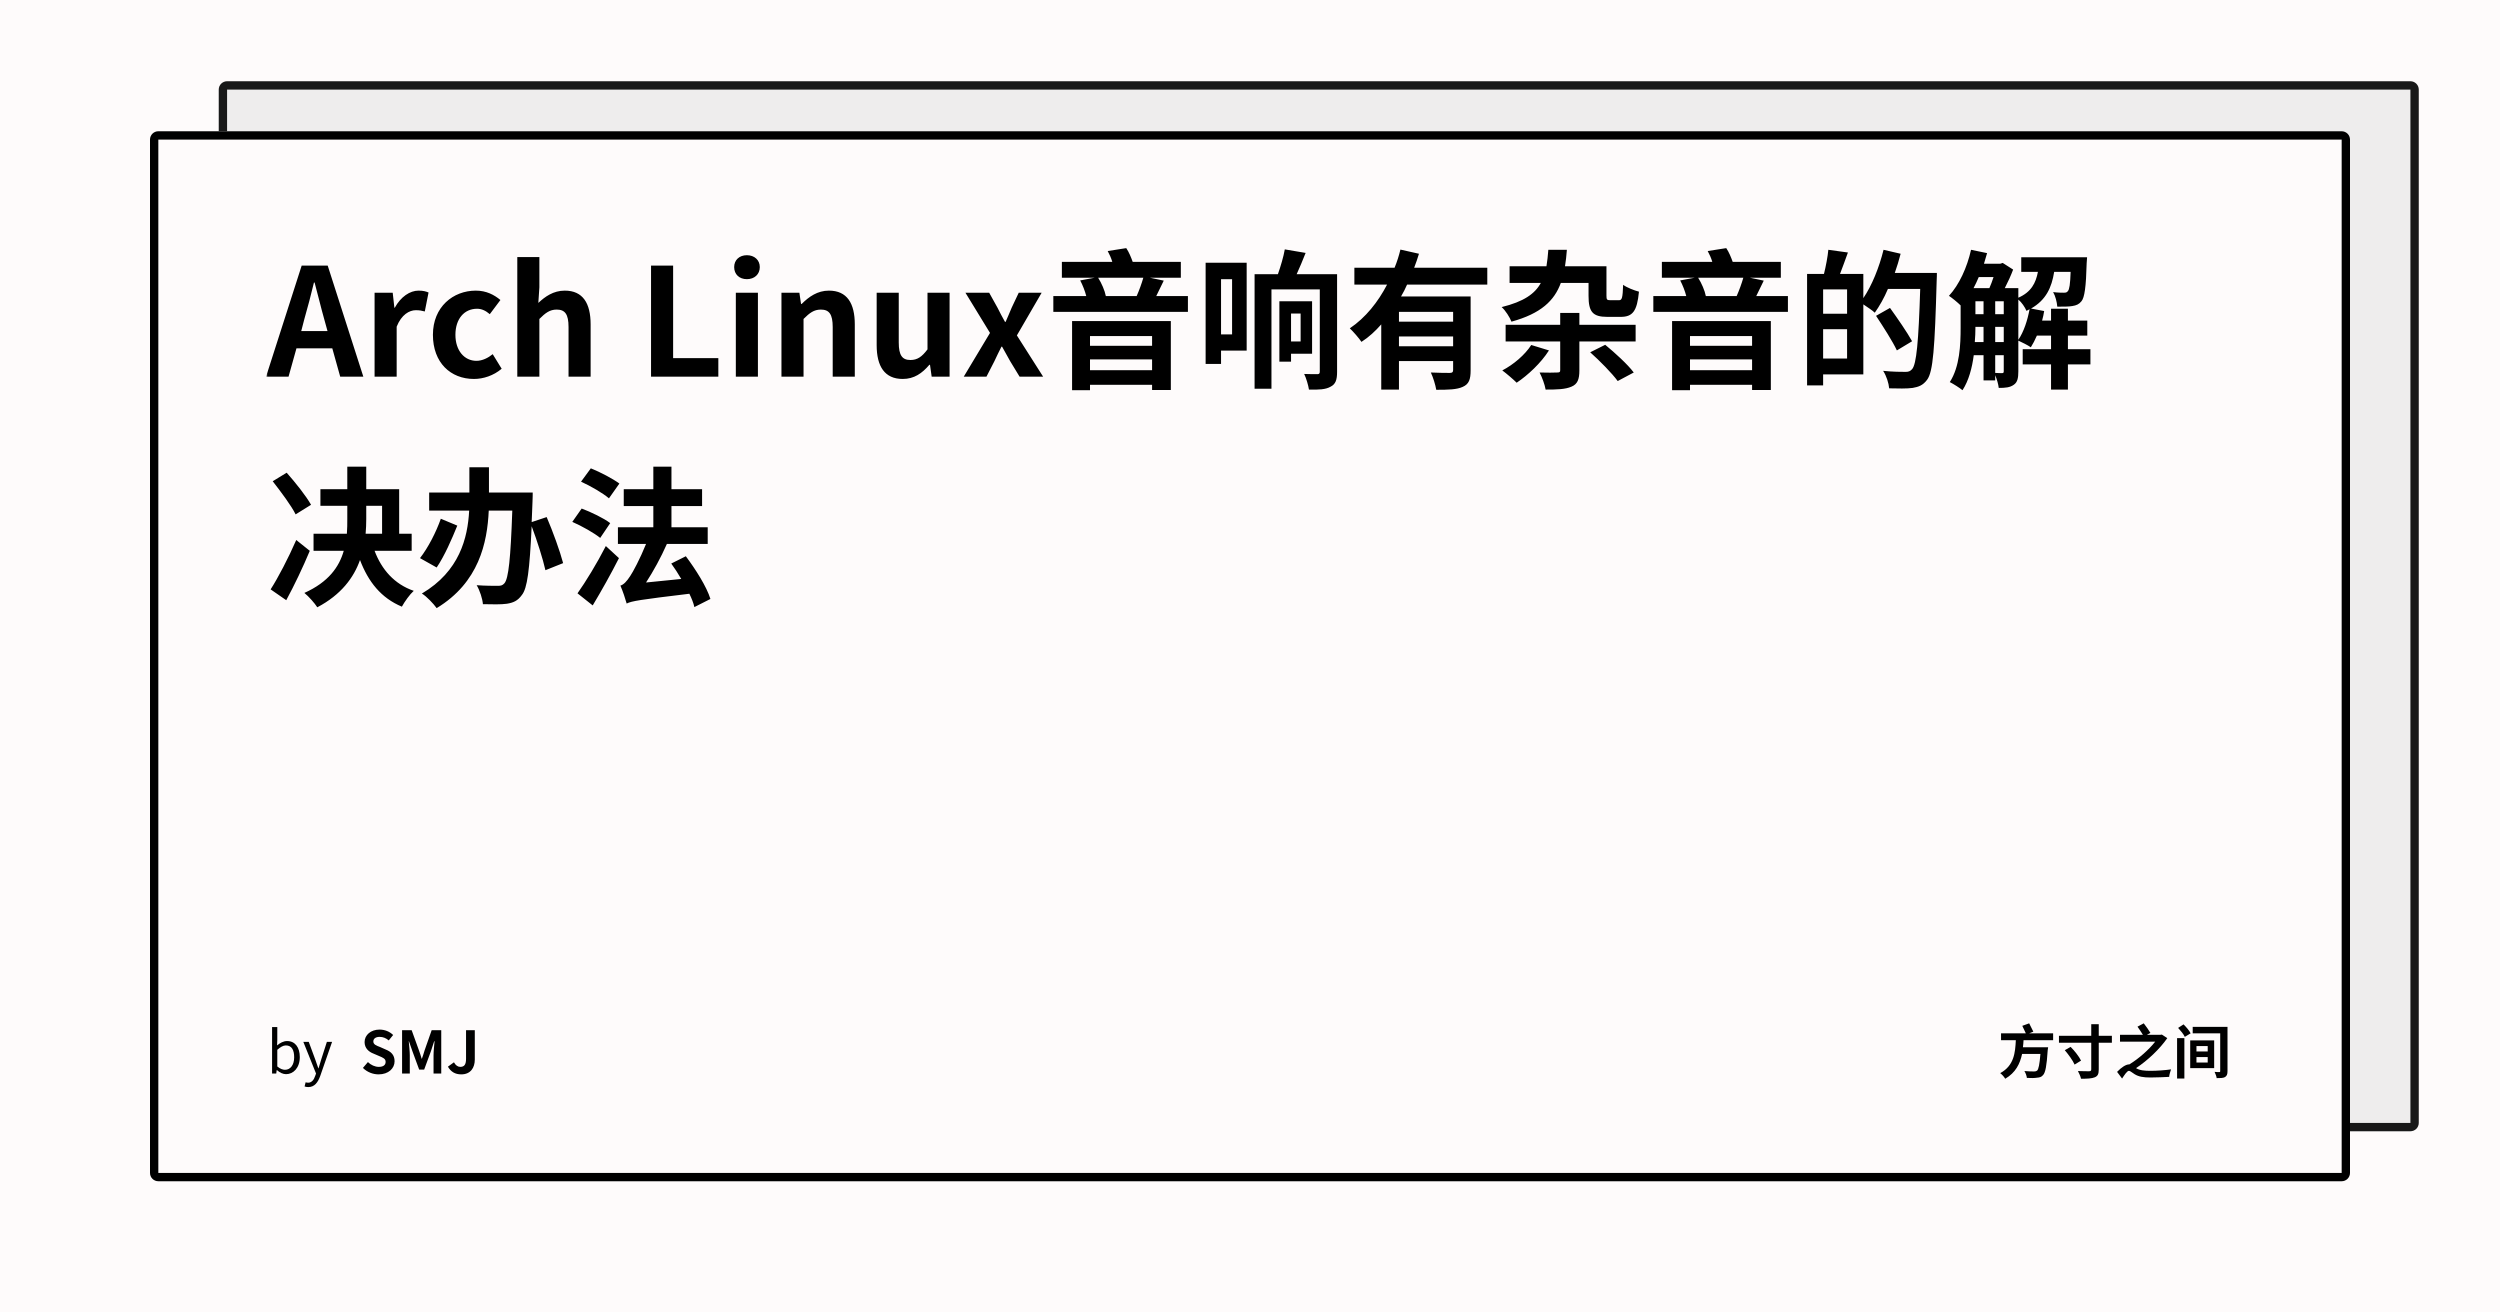 <svg width="1200" height="630" viewBox="0 0 1200 630" xmlns="http://www.w3.org/2000/svg"><rect x="0" y="0" width="1200" height="630" fill="#fefbfb"/><defs><clipPath id="satori_bc-id-0"><path x="105" y="39" width="1056" height="504" d="M109,39 h1048 a4,4 0 0 1 4,4 v496 a4,4 0 0 1 -4,4 h-1048 a4,4 0 0 1 -4,-4 v-496 a4,4 0 0 1 4,-4"/></clipPath></defs><g opacity="0.9"><path x="105" y="39" width="1056" height="504" fill="#ecebeb" d="M109,39 h1048 a4,4 0 0 1 4,4 v496 a4,4 0 0 1 -4,4 h-1048 a4,4 0 0 1 -4,-4 v-496 a4,4 0 0 1 4,-4"/><path width="1056" height="504" clip-path="url(#satori_bc-id-0)" fill="none" stroke="#000" stroke-width="8" d="M106.172,40.172 A4,4 0 0 1 109,39 h1048 a4,4 0 0 1 4,4 v496 a4,4 0 0 1 -4,4 h-1048 a4,4 0 0 1 -4,-4 v-496 A4,4 0 0 1 106.172,40.172"/></g><defs><clipPath id="satori_bc-id-1"><path x="72" y="63" width="1056" height="504" d="M76,63 h1048 a4,4 0 0 1 4,4 v496 a4,4 0 0 1 -4,4 h-1048 a4,4 0 0 1 -4,-4 v-496 a4,4 0 0 1 4,-4"/></clipPath></defs><path x="72" y="63" width="1056" height="504" fill="#fefbfb" d="M76,63 h1048 a4,4 0 0 1 4,4 v496 a4,4 0 0 1 -4,4 h-1048 a4,4 0 0 1 -4,-4 v-496 a4,4 0 0 1 4,-4"/><path width="1056" height="504" clip-path="url(#satori_bc-id-1)" fill="none" stroke="#000" stroke-width="8" d="M73.172,64.172 A4,4 0 0 1 76,63 h1048 a4,4 0 0 1 4,4 v496 a4,4 0 0 1 -4,4 h-1048 a4,4 0 0 1 -4,-4 v-496 A4,4 0 0 1 73.172,64.172"/><clipPath id="satori_cp-id-1-0-0"><rect x="128" y="103" width="944" height="209"/></clipPath><mask id="satori_om-id-1-0-0"><rect x="128" y="103" width="944" height="209" fill="#fff"/></mask><path fill="black" d="M146.1 153.1C147.7 147.5 149.3 141.5 150.7 135.6L151.0 135.6C152.6 141.4 154.0 147.5 155.6 153.1L157.2 158.9L144.6 158.9ZM127.7 180.8L138.5 180.8L142.3 167.2L159.5 167.2L163.3 180.8L174.4 180.8L157.3 127.5L144.8 127.5ZM179.8 180.8L190.4 180.8L190.4 156.8C192.7 151.0 196.5 148.9 199.6 148.9C201.3 148.9 202.4 149.1 203.9 149.5L205.7 140.4C204.5 139.9 203.2 139.5 200.9 139.5C196.8 139.5 192.4 142.4 189.5 147.7L189.3 147.7L188.5 140.5L179.8 140.5ZM227.5 181.9C232.0 181.9 236.9 180.3 240.8 177.0L236.5 170.0C234.3 171.8 231.5 173.2 228.7 173.2C222.9 173.2 218.6 168.3 218.6 160.7C218.6 153.1 222.8 148.2 229.0 148.2C231.2 148.2 233.1 149.1 235.1 150.8L240.2 144.0C237.2 141.5 233.4 139.5 228.4 139.5C217.5 139.5 207.8 147.3 207.8 160.7C207.8 174.1 216.3 181.9 227.5 181.9ZM248.3 180.8L258.9 180.8L258.9 153.1C261.8 150.2 263.9 148.6 267.2 148.6C271.2 148.6 272.9 150.8 272.9 157.0L272.9 180.8L283.5 180.8L283.5 155.7C283.5 145.6 279.8 139.5 271.1 139.5C265.6 139.5 261.6 142.4 258.4 145.4L258.9 137.9L258.9 123.4L248.3 123.4Z M312.5 180.8L344.8 180.8L344.8 171.9L323.1 171.9L323.1 127.5L312.5 127.5ZM353.2 180.8L363.8 180.8L363.8 140.5L353.2 140.5ZM358.5 134.0C362.1 134.0 364.7 131.7 364.7 128.2C364.7 124.8 362.1 122.5 358.5 122.5C354.9 122.5 352.4 124.8 352.4 128.2C352.4 131.7 354.9 134.0 358.5 134.0ZM375.1 180.8L385.7 180.8L385.7 153.1C388.6 150.2 390.7 148.6 394.0 148.6C398 148.6 399.7 150.8 399.7 157.0L399.7 180.8L410.3 180.8L410.3 155.7C410.3 145.6 406.6 139.5 397.9 139.5C392.4 139.5 388.3 142.4 384.8 145.9L384.5 145.9L383.7 140.5L375.1 140.5ZM433.3 181.9C438.8 181.9 442.6 179.2 446.1 175.1L446.4 175.1L447.2 180.8L455.8 180.8L455.8 140.5L445.2 140.5L445.2 167.7C442.5 171.3 440.3 172.8 437.0 172.8C433.1 172.8 431.4 170.6 431.4 164.4L431.4 140.5L420.8 140.5L420.8 165.7C420.8 175.8 424.6 181.9 433.3 181.9ZM462.6 180.8L473.5 180.8L477.3 173.4C478.4 171.1 479.5 168.7 480.7 166.4L481.0 166.4C482.3 168.7 483.6 171.1 484.9 173.4L489.4 180.8L500.7 180.8L488.1 161.0L500.0 140.5L489.0 140.5L485.6 147.7C484.7 150.0 483.6 152.3 482.7 154.5L482.4 154.5C481.2 152.3 479.9 150.0 478.8 147.7L474.8 140.5L463.4 140.5L475.2 159.8ZM553.0 161.3L553.0 166.0L523.2 166.0L523.2 161.3ZM523.2 177.7L523.2 172.5L553.0 172.5L553.0 177.7ZM514.6 187.3L523.2 187.3L523.2 184.7L553.0 184.7L553.0 187.2L562.0 187.2L562.0 154.1L514.6 154.1ZM548.8 133.3C548.0 136.1 546.8 139.4 545.6 142.1L530.8 142.1C530.3 139.5 528.8 136.0 527.1 133.3ZM555.0 142.1C556.1 139.9 557.3 137.4 558.6 134.7L551.9 133.3L566.8 133.3L566.8 125.7L543.7 125.7C542.9 123.5 541.9 121.0 540.6 119.1L531.7 120.5C532.5 122.0 533.4 123.9 533.9 125.7L509.7 125.7L509.7 133.3L525.5 133.3L518.5 134.6C519.7 136.9 520.8 139.7 521.4 142.1L505.6 142.1L505.6 149.7L570.2 149.7L570.2 142.1ZM591.4 134.0L591.4 160.5L586.1 160.5L586.1 134.0ZM598.4 126.1L578.7 126.1L578.7 174.7L586.1 174.7L586.1 168.3L598.4 168.3ZM624.3 150.5L624.3 163.9L619.7 163.9L619.7 150.5ZM629.8 169.8L629.8 144.6L614.1 144.6L614.1 173.6L619.7 173.6L619.7 169.8ZM641.8 131.6L622.4 131.6C623.8 128.5 625.3 125.0 626.7 121.4L616.7 119.7C616.1 123.2 614.7 127.9 613.4 131.6L602.2 131.6L602.2 186.6L610.3 186.6L610.3 138.9L633.5 138.9L633.5 178.3C633.5 179.3 633.2 179.6 632.3 179.6C631.4 179.6 628.5 179.6 626.0 179.5C627.0 181.5 628.0 185.0 628.3 187.0C633.0 187.1 636.3 187.0 638.7 185.6C641.1 184.4 641.8 182.3 641.8 178.5ZM697.5 154.4L671.5 154.4L671.5 149.7L697.5 149.7ZM671.5 166.2L671.5 161.5L697.5 161.5L697.5 166.2ZM713.9 136.6L713.9 128.5L678.8 128.5C679.7 126.3 680.4 124.0 681.1 121.8L672.2 119.8C671.5 122.7 670.6 125.6 669.4 128.5L650.1 128.5L650.1 136.6L665.8 136.6C661.5 144.9 655.5 152.5 647.9 157.6C649.6 159.2 652.3 162.3 653.5 164.1C657.1 161.8 660.2 158.9 663.0 155.7L663.0 187.0L671.5 187.0L671.5 173.3L697.5 173.3L697.5 177.6C697.5 178.6 697.1 179.0 695.9 179.0C694.6 179.0 690.5 179.0 686.8 178.8C687.9 181.1 689.0 184.7 689.4 187.1C695.2 187.1 699.3 187.0 702.1 185.7C705.1 184.4 705.9 182.1 705.9 177.8L705.9 142.3L672.5 142.3C673.6 140.4 674.6 138.5 675.4 136.6ZM762.5 135.8L762.5 142.0C762.5 149.7 764.5 152.1 771.5 152.1L777.9 152.1C783.6 152.1 785.8 149.5 786.7 140.0C784.4 139.4 780.8 138.0 779.1 136.7C778.9 143.2 778.5 144.1 777.1 144.1L772.9 144.1C771.3 144.1 771.1 143.8 771.1 141.8L771.1 127.8L751.2 127.8C751.6 125.3 751.9 122.7 752.1 119.9L743.2 119.9C743.0 122.7 742.7 125.3 742.3 127.8L724.6 127.8L724.6 135.8L739.6 135.8C736.8 141.0 731.4 144.8 720.8 147.4C722.6 149.0 724.7 152.3 725.5 154.4C739.7 150.5 746.1 144.3 749.2 135.8ZM735.0 165.6C732.0 170.3 726.5 175.0 721.1 177.8C723.0 179.2 726.4 182.1 728.0 183.7C733.4 180.1 739.7 174.2 743.5 168.2ZM763.3 169.1C767.9 173.2 773.8 179.2 776.5 182.9L784.2 178.8C781.3 174.9 775.1 169.3 770.5 165.5ZM758.1 150.2L748.9 150.2L748.9 155.9L722.7 155.9L722.7 163.9L748.9 163.9L748.9 177.7C748.9 178.6 748.6 178.8 747.4 178.8C746.3 178.9 742.4 178.9 739.0 178.8C740.2 181.1 741.5 184.6 741.9 187.0C747.3 187.0 751.3 186.9 754.3 185.6C757.2 184.4 758.1 182.1 758.1 177.8L758.1 163.9L785.1 163.9L785.1 155.9L758.1 155.9ZM841.0 161.3L841.0 166.0L811.2 166.0L811.2 161.3ZM811.2 177.7L811.2 172.5L841.0 172.5L841.0 177.7ZM802.6 187.3L811.2 187.3L811.2 184.7L841.0 184.7L841.0 187.2L850.0 187.2L850.0 154.1L802.6 154.1ZM836.8 133.3C836.0 136.1 834.8 139.4 833.6 142.1L818.8 142.1C818.3 139.5 816.8 136.0 815.1 133.3ZM843.0 142.1C844.1 139.9 845.3 137.4 846.6 134.7L839.9 133.3L854.8 133.3L854.8 125.7L831.7 125.7C830.9 123.5 829.9 121.0 828.6 119.1L819.7 120.5C820.5 122.0 821.4 123.9 821.9 125.7L797.7 125.7L797.7 133.3L813.5 133.3L806.5 134.6C807.7 136.9 808.8 139.7 809.4 142.1L793.6 142.1L793.6 149.7L858.2 149.7L858.2 142.1ZM875.1 172.1L875.1 158.0L886.6 158.0L886.6 172.1ZM886.6 150.6L875.1 150.6L875.1 138.9L886.6 138.9ZM909.5 131.0C910.6 127.9 911.5 124.9 912.3 121.8L904.1 119.9C902.0 128.4 898.5 137.1 894.4 143.1L894.4 131.5L883.2 131.5C884.4 128.4 885.7 124.8 887.0 121.2L877.6 119.9C877.3 123.2 876.4 127.9 875.5 131.5L867.4 131.5L867.4 185.0L875.1 185.0L875.1 179.7L894.4 179.7L894.4 146.1C896.3 147.4 898.8 149.0 899.9 150.1C902.1 147.0 904.4 143.0 906.2 138.7L921.7 138.7C920.9 164.1 919.9 174.9 917.8 177.2C916.9 178.2 916.1 178.5 914.7 178.5C912.8 178.5 908.6 178.5 903.9 178.0C905.5 180.4 906.6 184.0 906.8 186.4C911.0 186.5 915.3 186.6 918.1 186.2C920.9 185.7 923.0 185.0 925.0 182.3C927.9 178.5 928.7 167.0 929.6 134.8C929.7 133.8 929.7 131.0 929.7 131.0ZM917.8 163.8C915.5 159.6 910.8 152.8 907.2 147.8L900.5 151.6C904.0 156.9 908.5 163.9 910.5 168.2ZM968.8 143.8C970.4 145.1 972.0 147.5 972.7 149.2C973.2 149.0 973.7 148.7 974.2 148.4C973.2 153.8 971.4 159.3 968.8 163.1ZM957.7 170.5L961.8 170.5L961.8 178.2C961.8 178.9 961.6 179.1 961.0 179.1C960.5 179.1 959.2 179.1 957.7 179.0ZM947.9 164.2C948.1 161.8 948.2 159.5 948.2 157.3L948.2 156.9L952.1 156.9L952.1 164.2ZM956.9 133.0C956.3 134.9 955.6 136.7 954.9 138.3L947.3 138.3C948.2 136.6 949.0 134.9 949.8 133.0ZM948.2 144.6L952.1 144.6L952.1 150.8L948.2 150.8ZM961.8 156.9L961.8 164.2L957.7 164.2L957.7 156.9ZM957.7 150.8L957.7 144.6L961.8 144.6L961.8 150.8ZM1003.4 167.6L992.6 167.6L992.6 161.1L1001.9 161.1L1001.9 153.9L992.6 153.9L992.6 148.2L984.5 148.2L984.5 153.9L980.2 153.9C980.6 152.4 981.0 150.8 981.2 149.3L974.9 148.1C982.1 144.0 984.8 138.0 986.0 130.5L993.9 130.5C993.7 136.5 993.3 138.9 992.6 139.7C992.1 140.4 991.6 140.5 990.6 140.5C989.8 140.5 987.8 140.5 985.5 140.2C986.6 142.1 987.3 144.9 987.5 147.2C990.4 147.2 993.2 147.2 994.7 146.9C996.6 146.6 997.9 146.1 999.1 144.6C1000.6 142.8 1001.3 137.7 1001.6 126.3C1001.7 125.3 1001.8 123.5 1001.8 123.5L970.2 123.5L970.2 130.5L978.2 130.5C977.2 135.8 975.0 140.2 968.8 142.9L968.8 138.3L962.3 138.3C963.8 135.4 965.3 132.1 966.3 129.4L961.3 126.2L960.1 126.6L952.3 126.6C952.8 124.9 953.3 123.2 953.8 121.5L946.1 119.9C944.2 128.4 940.4 136.7 935.5 142.0C937.0 143.0 939.6 145.1 941.1 146.6L941.1 157.3C941.1 165.4 940.7 176.0 935.9 183.4C937.5 184.2 940.7 186.2 942.0 187.3C945.0 182.7 946.6 176.6 947.4 170.5L952.1 170.5L952.1 182.6L957.7 182.6L957.7 180.1C958.5 182.0 959.2 184.4 959.4 186.2C962.6 186.2 964.8 186.0 966.6 184.7C968.4 183.5 968.8 181.4 968.8 178.3L968.8 163.5C970.5 164.3 973.4 165.7 974.8 166.7C975.8 165.1 976.8 163.2 977.7 161.1L984.5 161.1L984.5 167.6L970.9 167.6L970.9 174.9L984.5 174.9L984.5 187.0L992.6 187.0L992.6 174.9L1003.4 174.9Z M149.3 242.3C146.9 238.0 141.7 231.5 137.6 226.9L130.9 231.0C134.8 236.0 139.9 242.8 141.9 246.9ZM142.2 259.2C138.4 267.9 133.5 277.3 129.9 282.9L137.4 288.1C141.3 280.9 145.4 272.3 148.7 264.4ZM175.8 242.8L183.4 242.8L183.4 256.2L175.5 256.2C175.7 253.8 175.8 251.5 175.8 249.1ZM197.6 264.4L197.6 256.2L191.6 256.2L191.6 234.8L175.8 234.8L175.8 224.0L166.7 224.0L166.7 234.8L153.8 234.8L153.8 242.8L166.7 242.8L166.7 249.0C166.7 251.4 166.7 253.8 166.5 256.2L150.5 256.2L150.5 264.4L165.0 264.4C162.8 272.1 157.7 279.4 146.1 284.6C148.2 286.3 151.1 289.6 152.3 291.5C163.7 285.5 169.8 277.3 172.8 268.8C176.8 279.3 182.9 287.0 192.9 291.2C194.2 288.8 196.7 285.3 198.6 283.6C189.3 280.4 183.2 273.4 179.8 264.4ZM270.3 270.3C268.8 264.6 265.4 255.2 262.4 248.2L255.2 250.6C255.4 247.7 255.4 244.4 255.6 240.8C255.7 239.6 255.7 236.4 255.7 236.4L234.7 236.4L234.7 224.3L225.3 224.3L225.3 236.4L206.0 236.4L206.0 245.1L225.2 245.1C224.5 258.2 220.6 274.2 202.5 284.9C204.8 286.3 208.1 289.8 209.6 291.9C229.9 279.6 233.9 260.5 234.6 245.1L245.9 245.1C245.1 268.0 244.1 277.8 242.1 280.0C241.2 281.0 240.4 281.2 239.0 281.2C237.1 281.2 233.1 281.2 228.8 280.9C230.3 283.4 231.6 287.4 231.8 290.0C236.1 290.1 240.6 290.2 243.3 289.8C246.4 289.3 248.5 288.4 250.5 285.6C253.1 282.4 254.2 273.8 255.2 252.6C257.8 259.5 260.6 268.3 261.8 273.7ZM211.6 249.0C209.3 255.5 205.5 262.9 201.6 267.9L209.6 272.4C213.4 266.8 216.9 258.7 219.5 252.3ZM297.3 232.1C294.2 229.8 288.1 226.6 283.6 224.8L278.9 231.2C283.5 233.3 289.4 236.7 292.3 239.2ZM292.9 251.1C289.8 248.7 283.7 245.8 279.2 244.1L274.7 250.5C279.3 252.5 285.3 255.9 288.1 258.2ZM284.5 290.6C288.7 283.6 293.3 275.4 297.1 267.9L290.8 262.1C286.5 270.5 281.1 279.3 277.2 284.8ZM341.0 287.5C339.2 281.6 333.9 273.3 329.2 267.0L322.2 270.5C323.8 272.7 325.5 275.3 327.0 277.9L310.1 279.6C313.6 274.2 317.2 267.7 320.1 261.1L339.7 261.1L339.7 253.1L322.3 253.1L322.3 242.9L337.0 242.9L337.0 234.8L322.3 234.8L322.3 224.0L313.6 224.0L313.6 234.8L299.4 234.8L299.4 242.9L313.6 242.9L313.6 253.1L296.6 253.1L296.6 261.1L310.1 261.1C307.2 268.3 303.8 274.6 302.5 276.5C300.8 279.1 299.4 280.6 297.8 281.1C298.9 283.6 300.3 287.8 300.8 289.7C303.2 288.5 306.8 287.9 330.9 285.0C332.0 287.3 332.9 289.5 333.3 291.4Z " clip-path="url(#satori_cp-id-1-0-0)" mask="url(#satori_om-id-1-0-0)"/><path fill="black" d="M137.3 515.6C140.8 515.6 143.9 512.6 143.9 507.4C143.9 502.8 141.7 499.7 137.8 499.7C136.1 499.7 134.4 500.6 133.0 501.8L133.1 499.1L133.1 493.0L130.6 493.0L130.6 515.3L132.6 515.3L132.8 513.7L133.0 513.7C134.3 514.9 135.9 515.6 137.3 515.6ZM136.8 513.5C135.8 513.5 134.5 513.1 133.1 511.9L133.1 503.9C134.6 502.6 135.9 501.8 137.2 501.8C140.1 501.8 141.2 504.1 141.2 507.5C141.2 511.2 139.4 513.5 136.8 513.5ZM148.0 521.8C151.0 521.8 152.6 519.5 153.7 516.5L159.4 500.1L156.9 500.1L154.2 508.5C153.8 509.9 153.3 511.4 152.9 512.8L152.8 512.8C152.3 511.4 151.8 509.8 151.3 508.5L148.2 500.1L145.6 500.1L151.7 515.3L151.3 516.4C150.7 518.3 149.6 519.7 147.9 519.7C147.5 519.7 147.0 519.6 146.7 519.5L146.2 521.5C146.7 521.7 147.3 521.8 148.0 521.8Z "/><clipPath id="satori_cp-id-1-0-1-0-2"><rect x="173" y="485" width="57" height="40"/></clipPath><mask id="satori_om-id-1-0-1-0-2"><rect x="173" y="485" width="57" height="40" fill="#fff"/></mask><path fill="black" d="M181.7 515.7C186.5 515.7 189.4 512.8 189.4 509.4C189.4 506.4 187.7 504.8 185.2 503.8L182.5 502.6C180.7 501.9 179.2 501.4 179.2 499.9C179.2 498.5 180.4 497.7 182.2 497.7C183.9 497.7 185.3 498.3 186.6 499.4L188.7 496.8C187.0 495.1 184.6 494.2 182.2 494.2C178.0 494.2 175.0 496.8 175.0 500.2C175.0 503.2 177.1 504.9 179.2 505.7L182.0 506.9C183.9 507.7 185.1 508.2 185.1 509.7C185.1 511.2 184.0 512.1 181.8 512.1C180 512.1 178.0 511.2 176.6 509.8L174.2 512.6C176.2 514.6 179.0 515.7 181.7 515.7ZM193.0 515.3L196.7 515.3L196.7 506.6C196.7 504.7 196.4 501.8 196.2 499.8L196.3 499.8L198.0 504.7L201.2 513.4L203.6 513.4L206.8 504.7L208.4 499.8L208.6 499.8C208.4 501.8 208.1 504.7 208.1 506.6L208.1 515.3L211.8 515.3L211.8 494.5L207.2 494.5L203.8 504.2C203.4 505.5 203.0 506.9 202.5 508.2L202.4 508.2C202.0 506.9 201.6 505.5 201.1 504.2L197.6 494.5L193.0 494.5ZM221.4 515.7C225.9 515.7 227.9 512.5 227.9 508.6L227.9 494.5L223.7 494.5L223.7 508.2C223.7 511.1 222.8 512.1 220.9 512.1C219.8 512.1 218.7 511.4 217.9 509.9L215.0 512.0C216.4 514.4 218.4 515.7 221.4 515.7Z " clip-path="url(#satori_cp-id-1-0-1-0-2)" mask="url(#satori_om-id-1-0-1-0-2)"/><clipPath id="satori_cp-id-1-0-1-1"><rect x="959" y="485" width="112" height="40"/></clipPath><mask id="satori_om-id-1-0-1-1"><rect x="959" y="485" width="112" height="40" fill="#fff"/></mask><path fill="black" d="M985.5 499.3L985.5 496.0L974.0 496.0L976.0 495.2C975.5 494.1 974.7 492.5 974.0 491.2L970.7 492.4C971.2 493.5 971.9 494.9 972.4 496.0L960.5 496.0L960.5 499.3L967.6 499.3C967.3 505.2 966.8 511.5 960.1 515.1C961.0 515.8 962.0 516.9 962.5 517.8C967.5 514.9 969.6 510.6 970.6 505.9L979.4 505.9C979.0 510.9 978.5 513.3 977.8 513.9C977.4 514.2 977.0 514.3 976.4 514.3C975.5 514.3 973.6 514.3 971.7 514.1C972.3 515.0 972.8 516.4 972.9 517.4C974.8 517.5 976.6 517.5 977.7 517.3C979.0 517.2 979.9 517.0 980.7 516.0C981.8 514.8 982.4 511.7 982.9 504.1C983.0 503.7 983.1 502.7 983.1 502.7L971.0 502.7C971.2 501.5 971.2 500.4 971.3 499.3ZM991.1 504.1C992.9 506.2 995.0 509.1 995.8 511.0L998.9 509.1C998.0 507.2 995.8 504.4 993.9 502.5ZM1013.7 497.2L1007.4 497.2L1007.4 491.6L1003.8 491.6L1003.8 497.2L988.3 497.2L988.3 500.5L1003.8 500.5L1003.8 513.3C1003.8 513.9 1003.5 514.2 1002.8 514.2C1002.1 514.2 999.7 514.2 997.4 514.1C997.9 515.1 998.7 516.7 998.9 517.8C1001.8 517.8 1004.1 517.7 1005.5 517.1C1006.9 516.5 1007.4 515.6 1007.4 513.3L1007.4 500.5L1013.7 500.5ZM1037.7 496.6L1037.0 496.7L1030.5 496.7L1032.2 495.8C1031.5 494.6 1030.1 492.6 1029.0 491.2L1026.0 492.8C1026.8 494.0 1027.9 495.5 1028.6 496.7L1017.6 496.7L1017.6 500.0L1034.5 500.0C1031.5 503.8 1026.7 508.1 1022.1 510.9L1022.0 510.9C1020.4 510.9 1018.2 512.4 1016.2 514.5L1018.6 517.7C1019.8 515.9 1021.0 514.0 1021.9 514.0C1022.5 514.0 1023.4 514.9 1024.6 515.6C1026.5 516.8 1028.8 517.2 1032.2 517.2C1035.0 517.2 1039.2 517.0 1041.2 516.9C1041.2 516.0 1041.8 514.2 1042.1 513.3C1039.5 513.7 1035.2 514.0 1032.3 514.0C1029.4 514.0 1027.0 513.8 1025.3 512.7C1030.9 509.0 1036.7 503.5 1040.3 498.3ZM1045.0 517.7L1048.5 517.7L1048.5 498.3L1045.0 498.3ZM1045.5 493.4C1046.7 494.7 1048.2 496.5 1048.7 497.7L1051.5 496.0C1050.9 494.7 1049.4 493.0 1048.1 491.7ZM1054.3 507.4L1059.7 507.4L1059.7 510.0L1054.3 510.0ZM1054.3 502.1L1059.7 502.1L1059.7 504.7L1054.3 504.7ZM1051.3 512.7L1062.8 512.7L1062.8 499.4L1051.3 499.4ZM1069.2 492.9L1052.5 492.9L1052.5 496.0L1065.7 496.0L1065.7 514.1C1065.7 514.4 1065.7 514.6 1065.3 514.6C1065.0 514.6 1063.9 514.6 1063.0 514.5C1063.4 515.4 1063.9 516.6 1064 517.5C1065.7 517.5 1067.1 517.5 1068.0 517.0C1068.9 516.4 1069.2 515.7 1069.2 514.1Z " clip-path="url(#satori_cp-id-1-0-1-1)" mask="url(#satori_om-id-1-0-1-1)"/></svg>